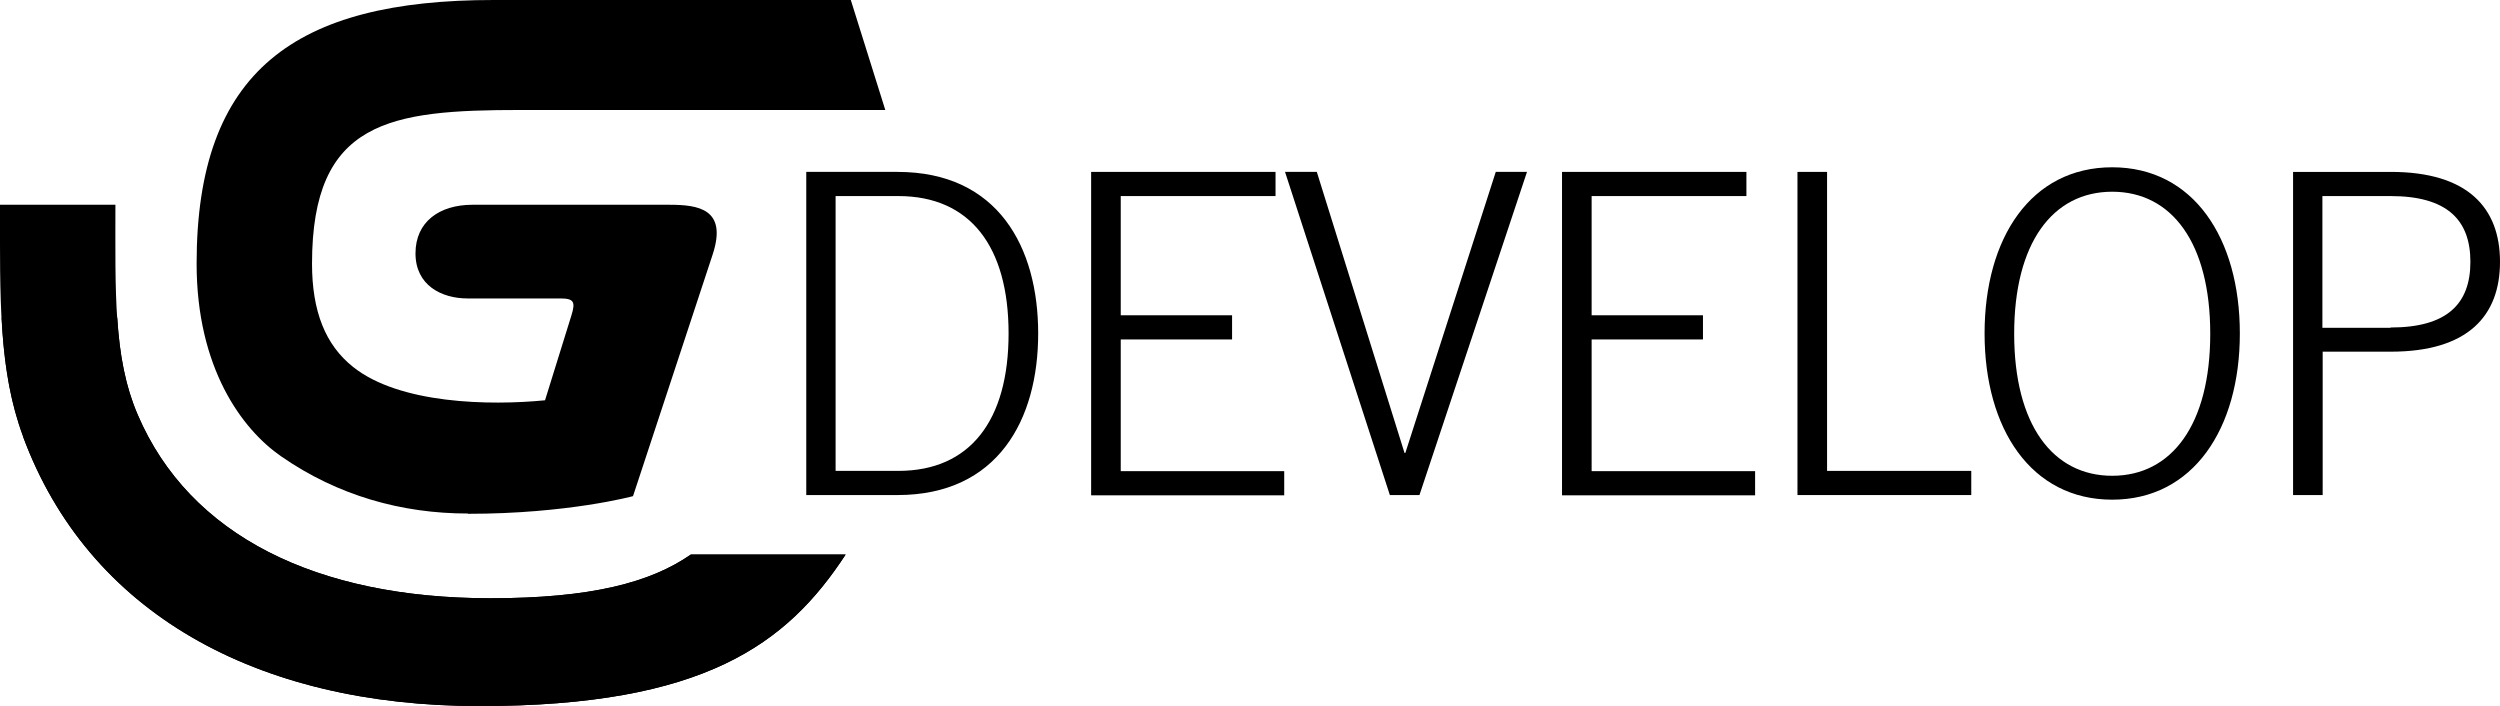 <?xml version="1.0" encoding="UTF-8"?><svg id="Layer_2" xmlns="http://www.w3.org/2000/svg" viewBox="0 0 92.06 26"><defs><style>.cls-1{fill-rule:evenodd;}.cls-1,.cls-2{stroke-width:0px;}</style></defs><g id="Layer_1-2"><path class="cls-2" d="M66.19,6.33h1.09v11.01h5.31v.89h-6.4V6.33h0Z"/><path class="cls-1" d="M33.05,6.33h-3.36v11.9h3.36c3.69,0,5.18-2.77,5.18-5.95s-1.48-5.95-5.18-5.95ZM33.08,17.34h-2.31V7.22h2.31c2.64,0,4.06,1.85,4.06,5.06s-1.42,5.06-4.06,5.06Z"/><path class="cls-2" d="M40.18,18.23V6.33h6.79v.89h-5.7v4.39h4.1v.89h-4.1v4.85h6.02v.89h-7.11Z"/><path class="cls-2" d="M47.34,6.33h1.15l3.23,10.35h.03l3.33-10.35h1.15l-3.96,11.9h-1.09l-3.86-11.9h0Z"/><path class="cls-2" d="M57.52,18.23V6.33h6.79v.89h-5.7v4.39h4.1v.89h-4.1v4.85h6.02v.89h-7.11Z"/><path class="cls-1" d="M77.78,18.4c2.98,0,4.7-2.61,4.7-6.12s-1.71-6.12-4.7-6.12-4.7,2.6-4.7,6.12,1.72,6.12,4.7,6.12ZM77.78,7.06c2.19,0,3.61,1.88,3.61,5.23s-1.42,5.23-3.61,5.23c-2.19,0-3.61-1.88-3.61-5.23s1.42-5.23,3.61-5.23Z"/><path class="cls-1" d="M84.44,6.33v11.9h1.09v-5.28h2.51c2.84,0,4.02-1.32,4.02-3.31s-1.19-3.31-4.02-3.31h-3.59ZM88.03,12.07h-2.51v-4.85h2.51c2.06,0,2.94.86,2.94,2.42s-.87,2.42-2.94,2.42Z"/><path class="cls-2" d="M25.44,20.42c-1.48,1.03-3.67,1.61-7.38,1.61-6.4,0-11.08-2.3-12.99-6.76-.9-2.11-.82-4.5-.82-7.73H0C0,10.95-.06,13.62.85,16.08c2.39,6.45,8.54,9.92,16.81,9.92s11.32-2.28,13.48-5.58h-5.7Z"/><path class="cls-2" d="M17.23,18.91c-2.44,0-4.79-.66-6.87-2.1-1.45-1-3.12-3.26-3.12-7.1C7.24,2.6,10.87,0,18.18,0h13.15l1.27,4.05h-13.42c-4.82,0-7.69.38-7.69,5.66,0,1.75.49,2.99,1.51,3.8,1.71,1.37,5.04,1.43,7.07,1.23,0,0,.83-2.68.97-3.12.16-.51.09-.63-.41-.63h-3.41c-.97,0-1.92-.49-1.92-1.66s.89-1.79,2.1-1.79h7.25c1.06,0,2.15.15,1.59,1.84l-2.93,8.89s-2.39.65-6.07.65Z"/><path class="cls-2" d="M.85,16.08c2.39,6.45,8.54,9.92,16.81,9.92s11.32-2.28,13.48-5.58h-5.7c-1.48,1.03-3.67,1.61-7.38,1.61-6.4,0-11.08-2.3-12.99-6.76-.47-1.09-.67-2.25-.75-3.57H.06c.08,1.59.29,3.02.8,4.38Z"/></g></svg>